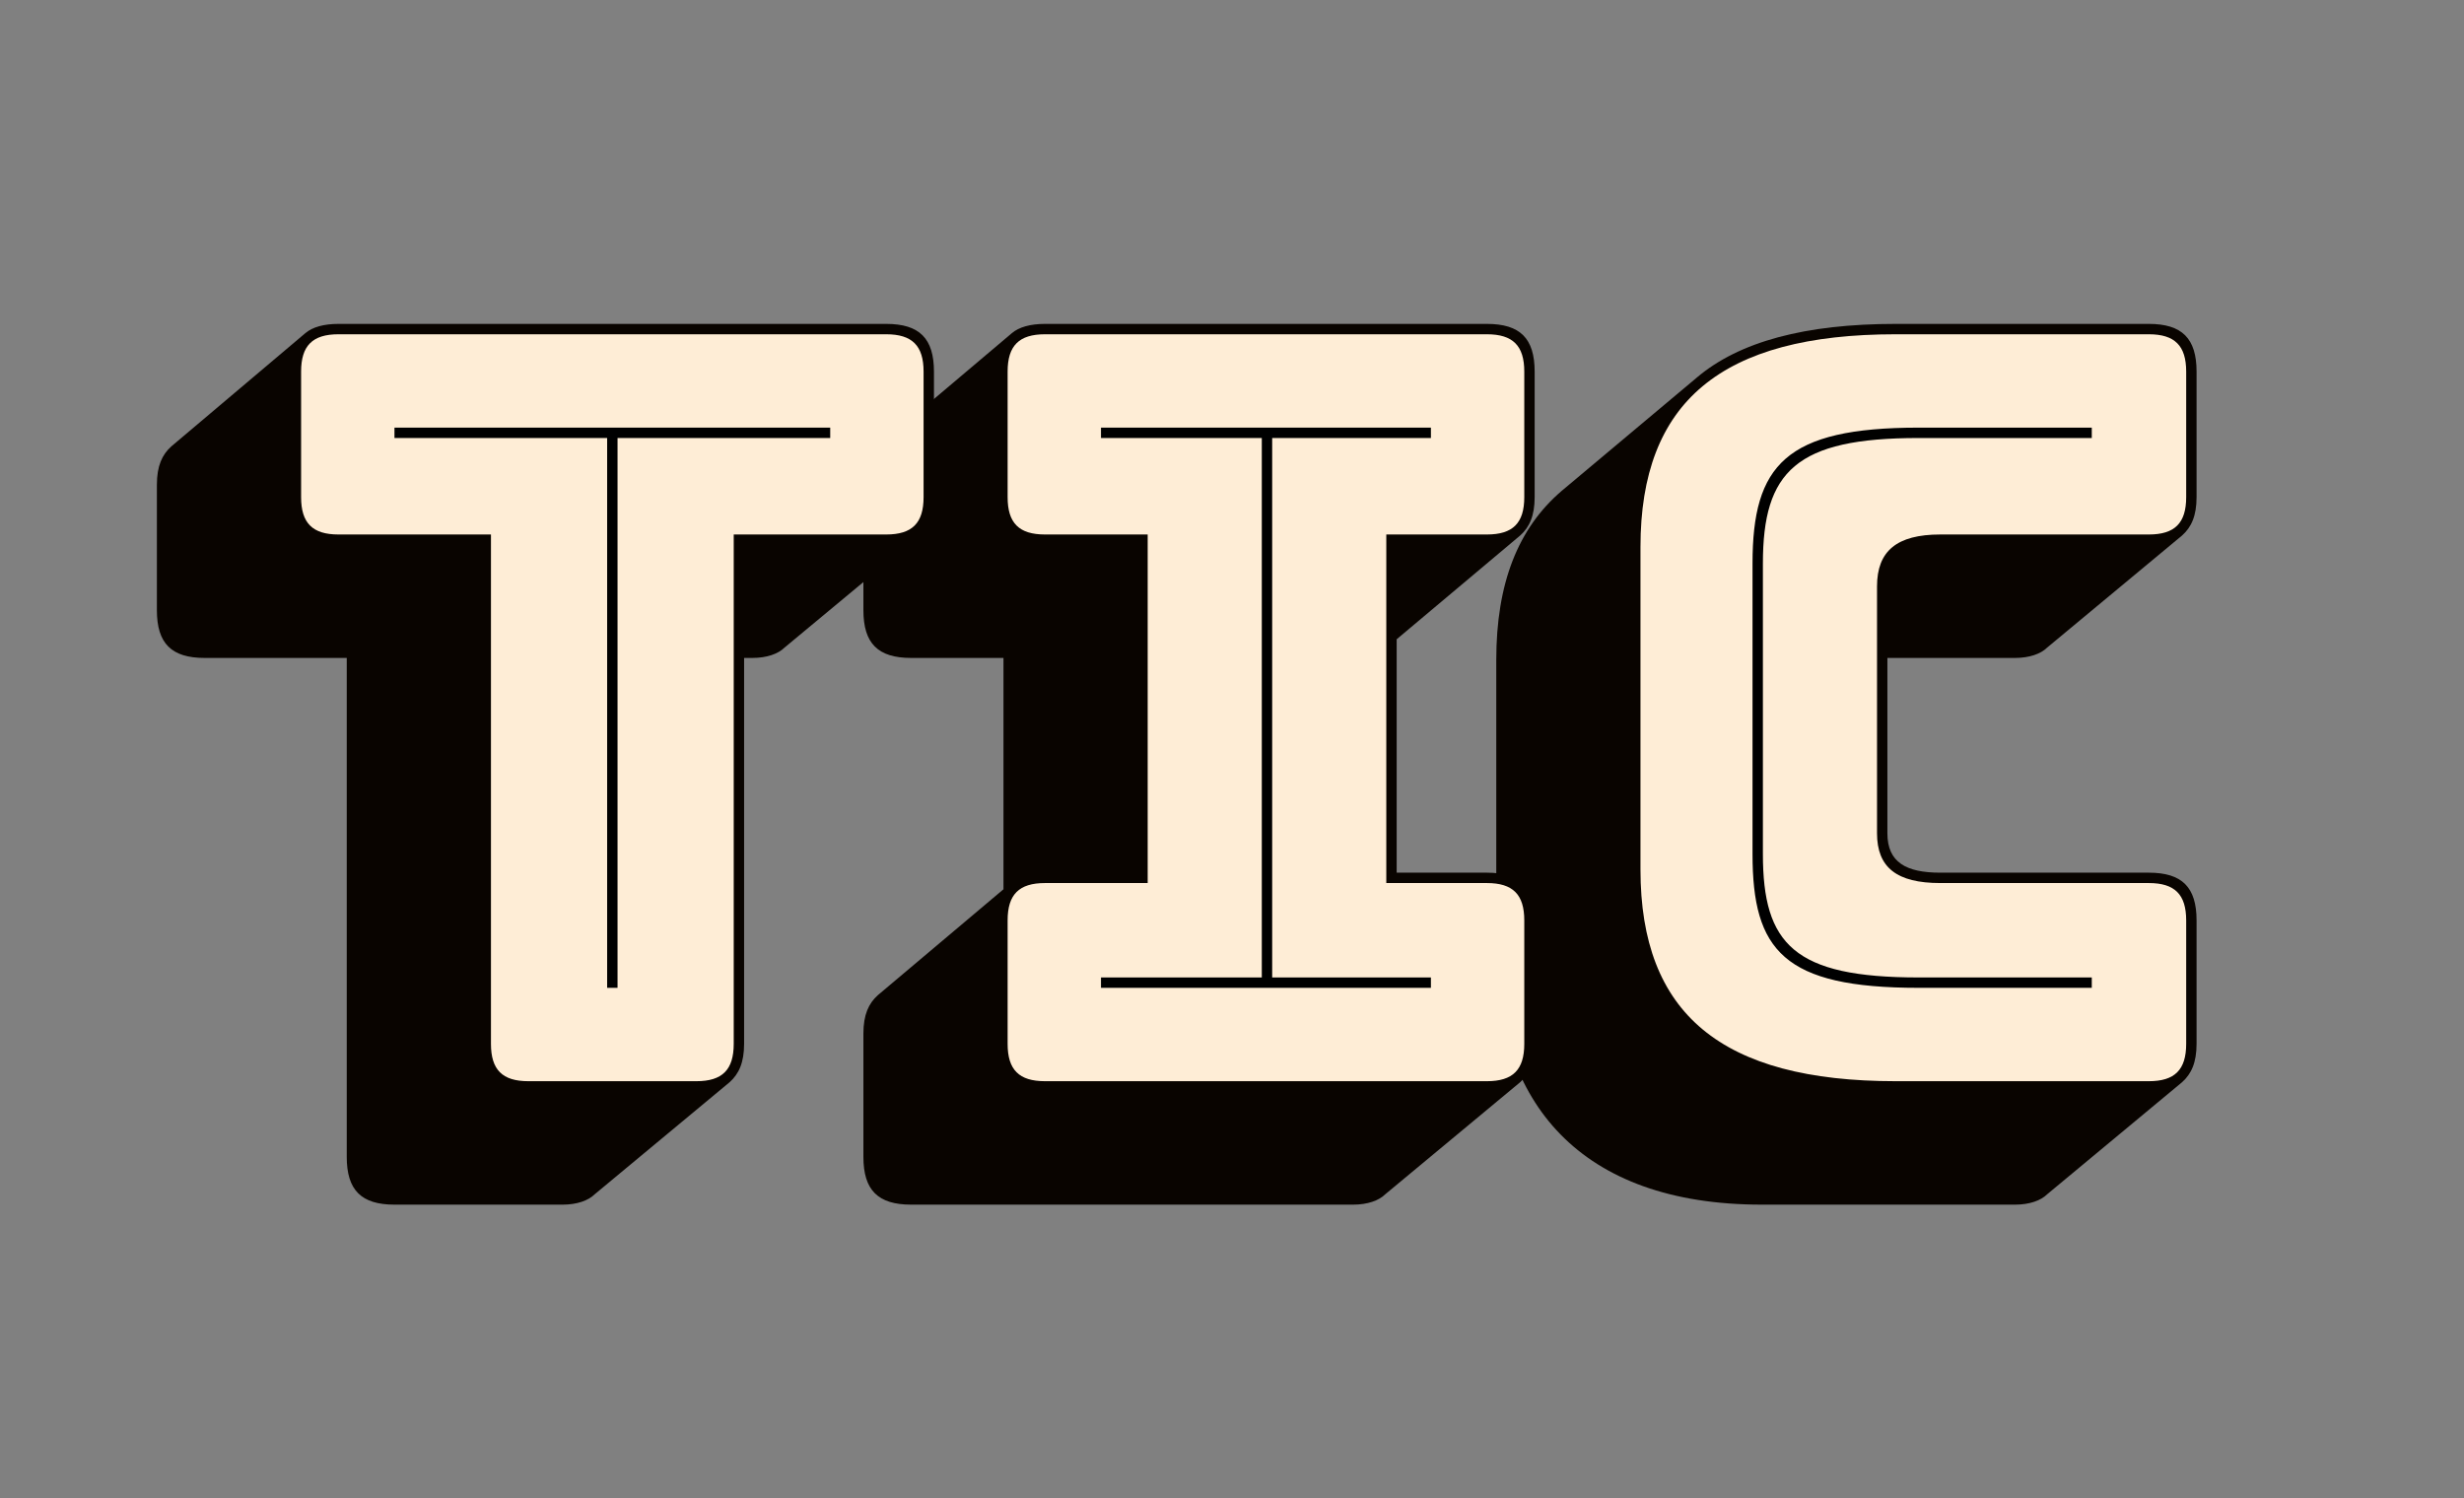 <?xml version="1.0" encoding="UTF-8" standalone="no"?>
<svg
   version="1.1"
   width="342"
   height="208"
   id="svg36"
   sodipodi:docname="Bungee-Tic.svg"
   inkscape:version="1.2.2 (b0a8486541, 2022-12-01)"
   xmlns:inkscape="http://www.inkscape.org/namespaces/inkscape"
   xmlns:sodipodi="http://sodipodi.sourceforge.net/DTD/sodipodi-0.dtd"
   xmlns:xlink="http://www.w3.org/1999/xlink"
   xmlns="http://www.w3.org/2000/svg"
   xmlns:svg="http://www.w3.org/2000/svg">
  <rect width="100%" height="100%" fill="#808080" stroke="none"/>
  <sodipodi:namedview
     id="namedview38"
     pagecolor="#ffffff"
     bordercolor="#000000"
     borderopacity="0.25"
     inkscape:showpageshadow="2"
     inkscape:pageopacity="0.0"
     inkscape:pagecheckerboard="0"
     inkscape:deskcolor="#d1d1d1"
     showgrid="false"
     inkscape:zoom="3.8304094"
     inkscape:cx="171"
     inkscape:cy="104.29695"
     inkscape:window-width="2486"
     inkscape:window-height="1376"
     inkscape:window-x="0"
     inkscape:window-y="0"
     inkscape:window-maximized="1"
     inkscape:current-layer="svg36" />
  <defs
     id="defs14">
    <path
       id="shade-notdef"
       d="M735 -159C749 -159 760 -155 766 -149L896 -41C905 -33 910 -22 910 -4V724C910 756 896 770 864 770H136C122 770 111 767 104 761L-25 652C-34 644 -39 633 -39 615V-113C-39 -145 -25 -159 7 -159ZM711 591V20H160V591Z" />
    <path
       id="shade-54"
       d="M280 -119C294 -119 305 -115 311 -109L441 -1C450 7 455 18 455 36V408H463C477 408 488 412 494 418L624 526C633 534 638 545 638 563V684C638 716 624 730 592 730H64C50 730 39 727 32 721L-97 612C-106 604 -111 593 -111 575V454C-111 422 -97 408 -65 408H72V-73C72 -105 86 -119 118 -119Z" />
    <path
       id="shade-63"
       d="M419 -119C433 -119 444 -115 450 -109L580 -1C589 7 594 18 594 36V155C594 187 580 201 548 201H347C314 201 296 211 296 239V408H419C433 408 444 412 450 418L580 526C589 534 594 545 594 563V684C594 716 580 730 548 730H304C217 730 153 713 112 678L-18 569C-60 533 -81 480 -81 406V125C-81 -20 -1 -119 175 -119Z" />
    <path
       id="shade-69"
       d="M386 -119C400 -119 411 -115 417 -109L547 -1C556 7 561 18 561 36V155C561 187 547 201 515 201H428V426L547 526C556 534 561 545 561 563V684C561 716 547 730 515 730H89C75 730 64 727 57 721L-72 612C-81 604 -86 593 -86 575V454C-86 422 -72 408 -40 408H49V185L-72 83C-81 75 -86 64 -86 46V-73C-86 -105 -72 -119 -40 -119Z" />
    <path
       id="regular-notdef"
       d="M900 -4V724C900 749 889 760 864 760H136C111 760 100 749 100 724V-4C100 -29 111 -40 136 -40H864C889 -40 900 -29 900 -4ZM850 10H150V710H850Z" />
    <path
       id="regular-54"
       d="M409 0C434 0 445 11 445 36V527H592C617 527 628 538 628 563V684C628 709 617 720 592 720H64C39 720 28 709 28 684V563C28 538 39 527 64 527H211V36C211 11 222 0 247 0Z" />
    <path
       id="regular-63"
       d="M548 0C573 0 584 11 584 36V155C584 180 573 191 548 191H347C305 191 286 206 286 239V477C286 511 305 527 347 527H548C573 527 584 538 584 563V684C584 709 573 720 548 720H304C136 720 58 655 58 515V204C58 65 136 0 304 0Z" />
    <path
       id="regular-69"
       d="M89 0H515C540 0 551 11 551 36V155C551 180 540 191 515 191H418V527H515C540 527 551 538 551 563V684C551 709 540 720 515 720H89C64 720 53 709 53 684V563C53 538 64 527 89 527H188V191H89C64 191 53 180 53 155V36C53 11 64 0 89 0Z" />
    <path
       id="inline-notdef"
       d="M120 -20H880V740H120ZM870 -10H130V730H870Z" />
    <path
       id="inline-54"
       d="M323 90H333V620H538V630H118V620H323Z" />
    <path
       id="inline-63"
       d="M493 100H326C206 100 176 132 176 219V499C176 588 208 620 326 620H493V630H326C198 630 166 594 166 499V219C166 126 196 90 326 90H493Z" />
    <path
       id="inline-69"
       d="M461 90V100H308V620H461V630H143V620H298V100H143V90Z" />
  </defs>
  <!-- Text: Tic (3 bytes) -->
  <!-- T -->
  <use
     transform="translate(37.76 150.08) scale(0.144 -0.144)"
     xlink:href="#shade-54"
     style="stroke:none;fill:#090400"
     id="use18" />
  <!-- i -->
  <use
     transform="translate(132.224 150.08) scale(0.144 -0.144)"
     xlink:href="#shade-69"
     style="stroke:none;fill:#090400"
     id="use20" />
  <!-- c -->
  <use
     transform="translate(219.344 150.08) scale(0.144 -0.144)"
     xlink:href="#shade-63"
     style="stroke:none;fill:#090400"
     id="use22" />
  <!-- T -->
  <use
     transform="translate(37.76 150.08) scale(0.144 -0.144)"
     xlink:href="#regular-54"
     style="stroke:none;fill:#feedd6"
     id="use24" />
  <!-- i -->
  <use
     transform="translate(132.224 150.08) scale(0.144 -0.144)"
     xlink:href="#regular-69"
     style="stroke:none;fill:#feedd6"
     id="use26" />
  <!-- c -->
  <use
     transform="translate(219.344 150.08) scale(0.144 -0.144)"
     xlink:href="#regular-63"
     style="stroke:none;fill:#feedd6"
     id="use28" />
  <!-- T -->
  <use
     transform="translate(37.76 150.08) scale(0.144 -0.144)"
     xlink:href="#inline-54"
     style="stroke:none;fill:#000000"
     id="use30" />
  <!-- i -->
  <use
     transform="translate(132.224 150.08) scale(0.144 -0.144)"
     xlink:href="#inline-69"
     style="stroke:none;fill:#000000"
     id="use32" />
  <!-- c -->
  <use
     transform="translate(219.344 150.08) scale(0.144 -0.144)"
     xlink:href="#inline-63"
     style="stroke:none;fill:#000000"
     id="use34" />
</svg>
